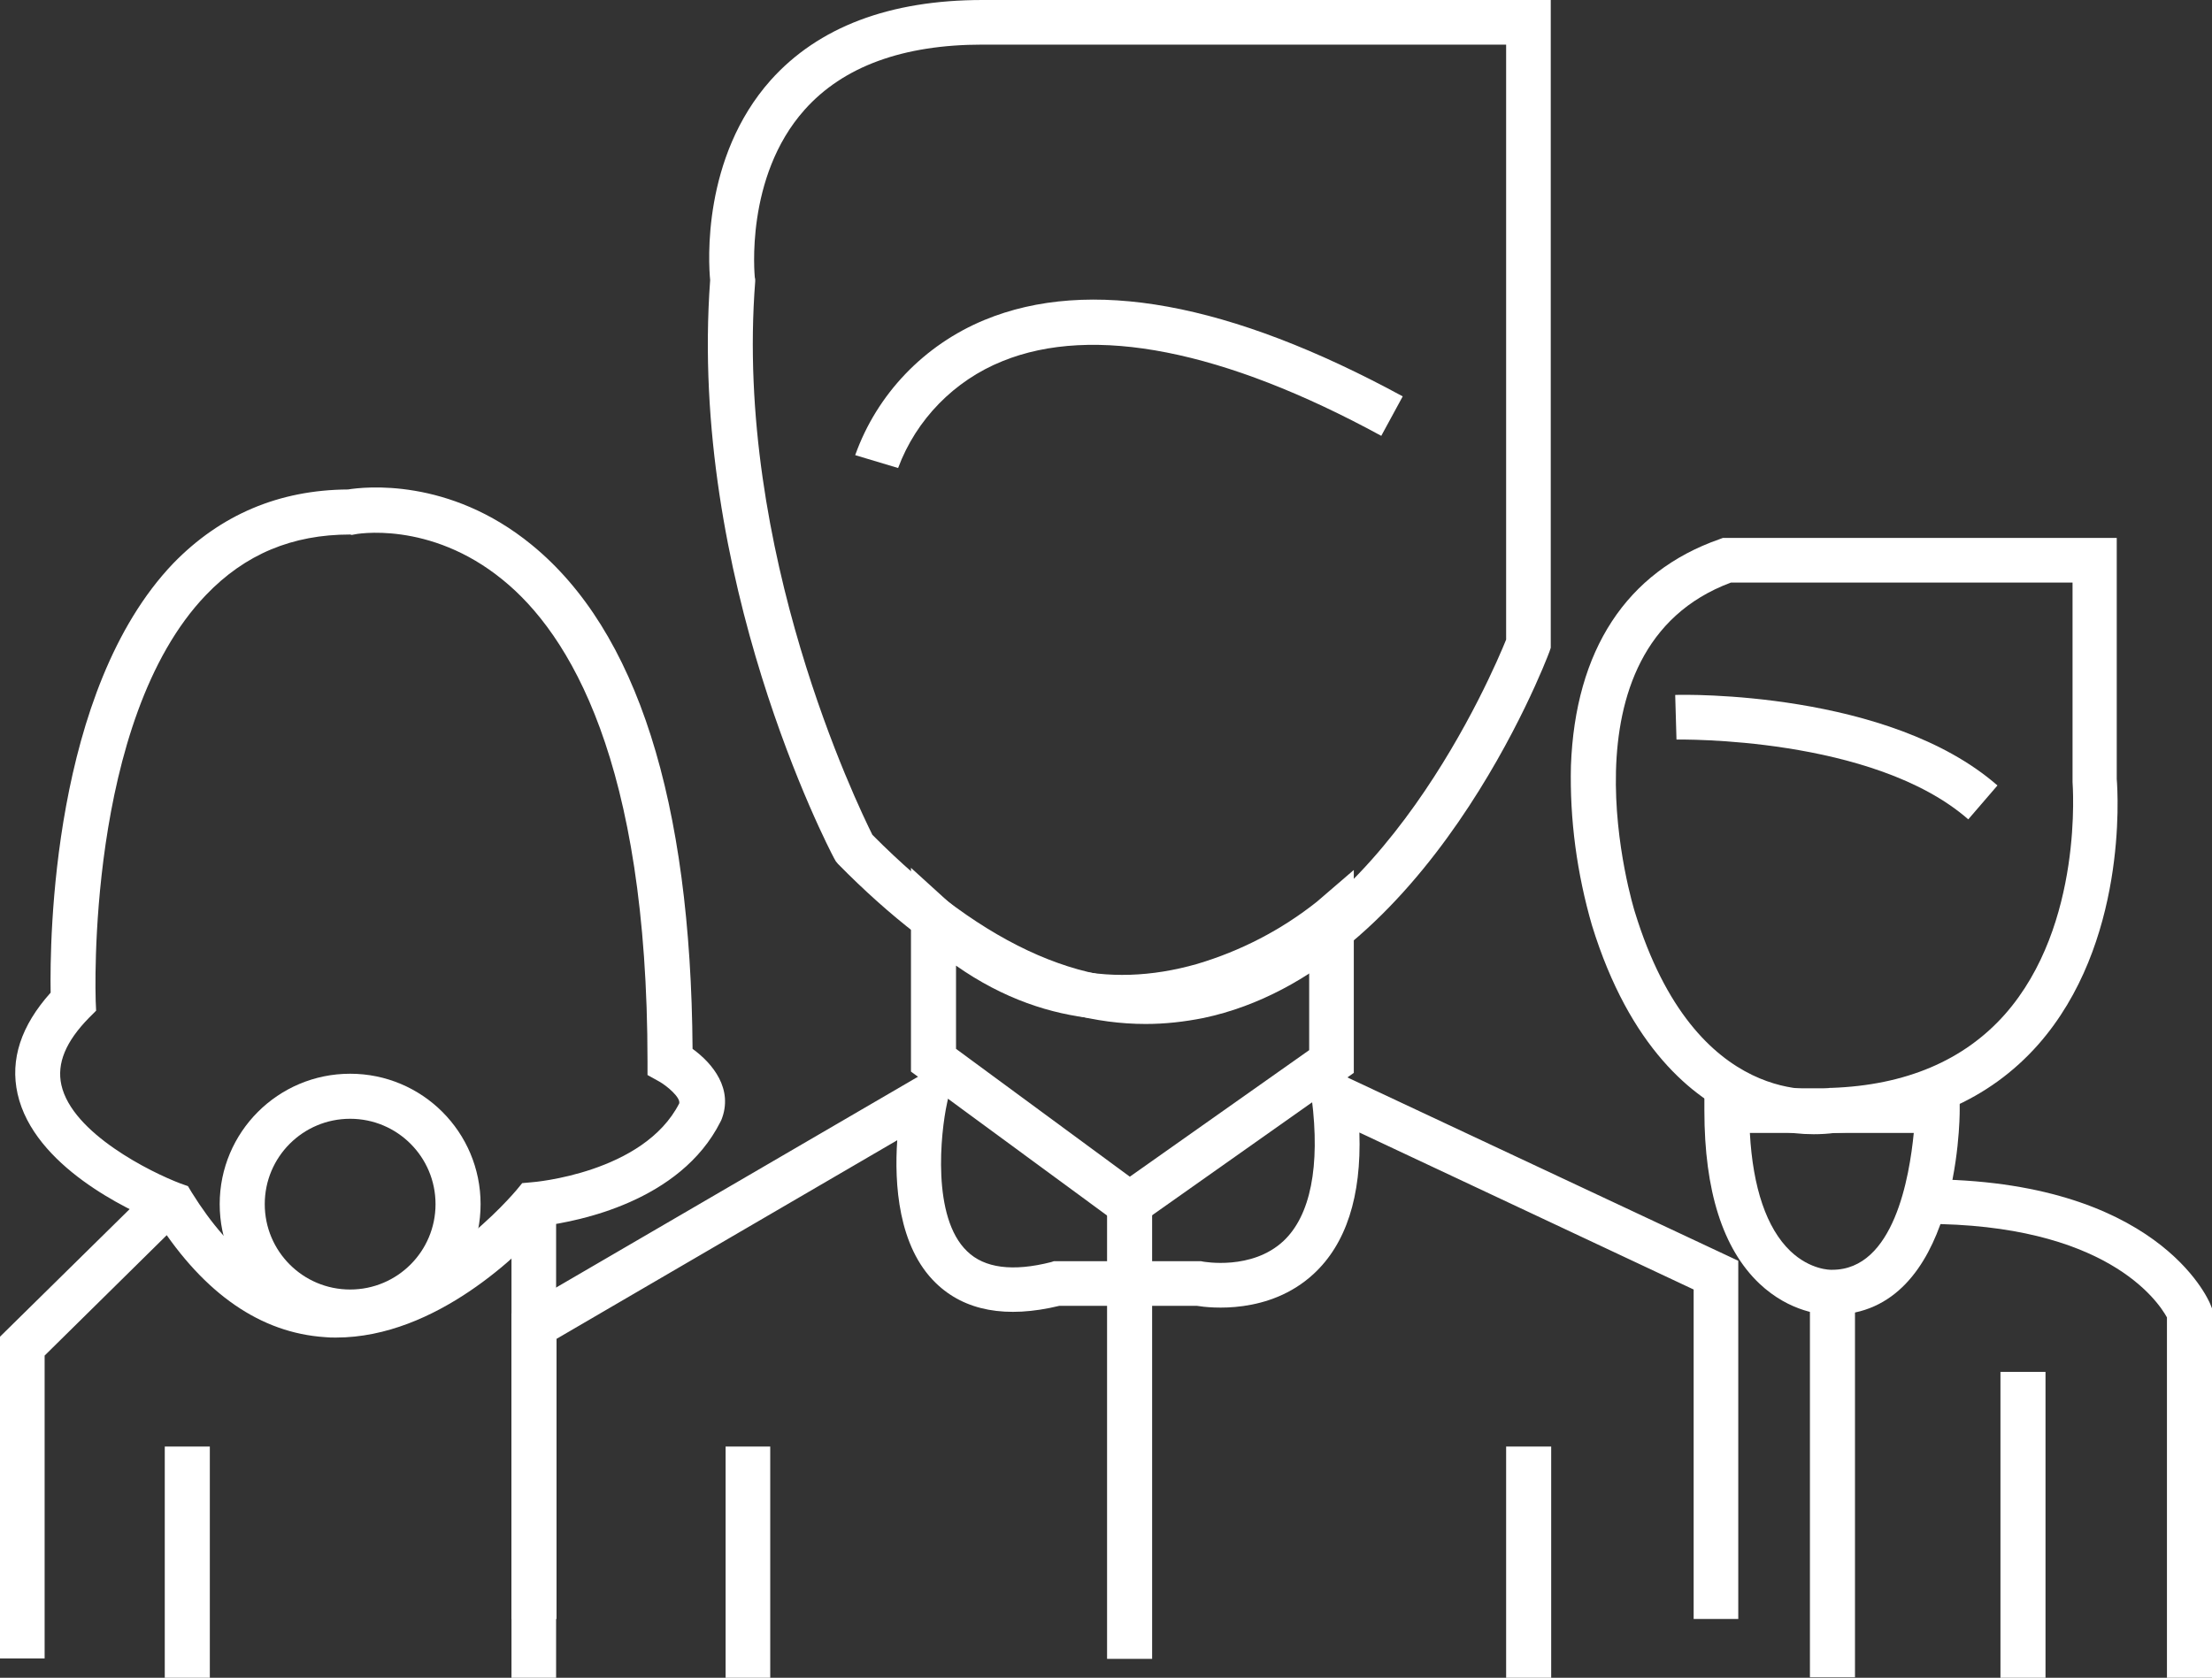 <?xml version="1.0" encoding="utf-8"?>
<!-- Generator: Adobe Illustrator 24.0.2, SVG Export Plug-In . SVG Version: 6.00 Build 0)  -->
<svg version="1.1" id="Layer_1" xmlns="http://www.w3.org/2000/svg" xmlns:xlink="http://www.w3.org/1999/xlink" x="0px" y="0px"
	 viewBox="0 0 515.5 391.1" style="enable-background:new 0 0 515.5 391.1;" xml:space="preserve">
<rect x="0" y="0" width="515.5" height="391.1" fill="#333333" stroke="none"/>
<style type="text/css">
	.st0{fill:#FFFFFF;}
</style>
<g id="Layer_2_1_">
	<g id="Layer_1-2">
		<path class="st0" d="M81.6,311.1c-16.8,0-30.4-13.6-30.4-30.4c0-16.8,13.6-30.4,30.4-30.4c16.8,0,30.4,13.6,30.4,30.4
			C112,297.5,98.4,311.1,81.6,311.1z M81.6,260.8c-11,0-19.9,8.9-19.9,19.9c0,11,8.9,19.9,19.9,19.9s19.9-8.9,19.9-19.9
			C101.5,269.7,92.6,260.8,81.6,260.8z"/>
		<polygon class="st0" points="10.4,386.6 0,386.6 0,311.6 32.2,279.9 39.5,287.3 10.4,316 		"/>
		<path class="st0" d="M267,238.7c-23.3,0-47.3-12.5-71.7-37.3l-0.5-0.6l-0.4-0.7c-1.4-2.6-34-65.4-28.9-134.8
			c-0.4-4.1-1.9-28.6,14.1-46.6C190.7,6.3,207.3,0,229,0h132.4v151l-0.3,0.9c-1.1,3-28.6,74.4-80.6,85.4
			C276,238.2,271.5,238.7,267,238.7z M203.3,194.6c26.3,26.5,51.5,37.4,75,32.5c43.6-9.2,69.5-70.1,72.7-78V10.4H229
			c-18.6,0-32.5,5.1-41.5,15.2c-14,15.7-11.6,38.8-11.6,39l0.1,0.5v0.5C171.1,128.5,199.9,187.7,203.3,194.6L203.3,194.6z"/>
		<path class="st0" d="M209.3,109.1l-10-3c5.1-14.3,16.1-25.7,30.1-31.5c24.4-10.1,57.2-4.1,97.5,17.8l-5,9.2
			c-36.7-20-67.2-26-88.3-17.4C222.4,88.7,213.5,97.8,209.3,109.1z"/>
		<path class="st0" d="M263.1,287.1l-50.8-37.3v-47.5l8.8,8c17.1,15.7,36.6,20.5,57.9,14.4c10.1-3,19.6-7.9,27.9-14.5l8.6-7.4v47.3
			L263.1,287.1z M222.8,244.5l40.5,29.8l41.8-29.5v-20.4c-7.1,4.5-14.8,7.9-22.8,10.3c-15.3,4.5-37.3,6-59.5-9.6L222.8,244.5z"/>
		<rect x="258" y="280.7" class="st0" width="10.5" height="106"/>
		<path class="st0" d="M405.1,377.4h-10.4v-76.8L316.8,264c0.5,14.9-3.1,26-10.7,33c-10.3,9.5-24.2,7.9-27.2,7.4h-32
			c-12.4,3-22.1,1.2-28.8-5.3c-8.8-8.5-9.7-23.2-9-33.3l-79.4,46.3v65.3h-10.5v-71.2l104-60.6l-2.5,11.6c-1.5,6.9-3.6,26.6,4.7,34.5
			c4,3.9,10.6,4.8,19.6,2.5l0.6-0.2h34.3l0.5,0.1c0.1,0,11.3,2.1,18.7-4.8c6.3-5.9,8.6-17.4,6.6-33.2l-1.2-9.4l100.6,47.2V377.4z"/>
		<rect x="351" y="337.2" class="st0" width="10.5" height="53.9"/>
		<rect x="169.1" y="337.2" class="st0" width="10.4" height="53.9"/>
		<rect x="38.4" y="337.2" class="st0" width="10.5" height="53.9"/>
		<path class="st0" d="M426.8,306.5c-2,0-9.6-0.5-16.8-7.3c-8.5-8.1-12.8-21.6-12.8-40.3v-5.2h59.5v5.2c0,1.9-0.3,47.5-29.6,47.6
			H426.8z M407.8,264.1c0.7,12.8,3.9,22.2,9.4,27.5c4.7,4.5,9.5,4.4,9.5,4.4h0.3c14.4,0,18-21.7,19-31.9H407.8z"/>
		<path class="st0" d="M422.7,264.4c-6,0-11.8-1.3-17.3-3.7c-10.8-4.7-25.6-16.4-34.4-45c-3.5-12.1-5.2-24.6-4.9-37.2
			c1-26.9,12.9-45.2,34.6-52.8l0.8-0.3h91.8v56.2c0.3,3.6,2.4,38.4-18.3,61.9c-11.4,12.9-27.4,19.8-47.5,20.6
			C426,264.3,424.3,264.4,422.7,264.4z M403.4,135.8c-41.4,15.4-22.6,76.2-22.4,76.8l0,0c14.2,46.3,43.7,41.3,45,41.1l0.4-0.1h0.4
			c17.3-0.6,30.9-6.4,40.4-17.1c18.5-20.9,15.8-53.9,15.8-54.2v-0.5v-46L403.4,135.8z"/>
		<path class="st0" d="M515.5,391.1H505v-84c-2.2-4-14.4-21.8-56.5-21.8v-10.4c54.1,0,66.1,27.9,66.6,29.1l0.4,1L515.5,391.1z"/>
		<rect x="421.8" y="301.2" class="st0" width="10.5" height="89.8"/>
		<rect x="466.2" y="319.8" class="st0" width="10.5" height="71.3"/>
		<path class="st0" d="M458.7,191c-22.2-19.4-67.5-18.6-68-18.6l-0.3-10.4c2-0.1,49.8-1,75.1,21.1L458.7,191z"/>
		<path class="st0" d="M78.3,311.8c-0.9,0-1.7,0-2.6-0.1c-14.9-1-28-10-38.9-26.8c-6.8-2.8-28.9-13-32.7-29.9
			c-1.8-8,0.8-15.9,7.7-23.6c-0.2-12.3,0.3-70.5,28.6-100.1C51.4,120,65,114.2,81.1,114.1c3.7-0.6,23.5-2.9,42.8,12.9
			c24.5,20,37.1,59.6,37.5,117.5c4.7,3.4,9.6,9.4,6.7,16.6l-0.2,0.4c-9.4,18.7-33.4,23.2-40.9,24.2
			C121.6,291.7,101.8,311.8,78.3,311.8z M81.6,124.6c-13.5,0-24.5,4.6-33.6,14.1c-28.1,29.3-25.7,94-25.7,94.6l0.1,2.3l-1.6,1.6
			c-5.5,5.6-7.6,10.7-6.5,15.7c2.5,11.3,20.9,20.4,27.8,23l1.7,0.6l0.9,1.5c9.2,14.8,19.9,22.6,31.6,23.4
			c22.9,1.5,43.8-23.7,44-23.9l1.4-1.7l2.2-0.2c0.3,0,26.1-2.1,34.4-18.4c0.3-1.4-2.9-4.1-4.7-5.1l-2.7-1.5v-3.1
			c0-70.1-18.3-99.8-33.7-112.3c-17.1-14-34.5-10.7-34.7-10.6l-0.5,0.1L81.6,124.6z"/>
		<rect x="119.2" y="280.7" class="st0" width="10.4" height="110.4"/>
	</g>
</g>
</svg>
